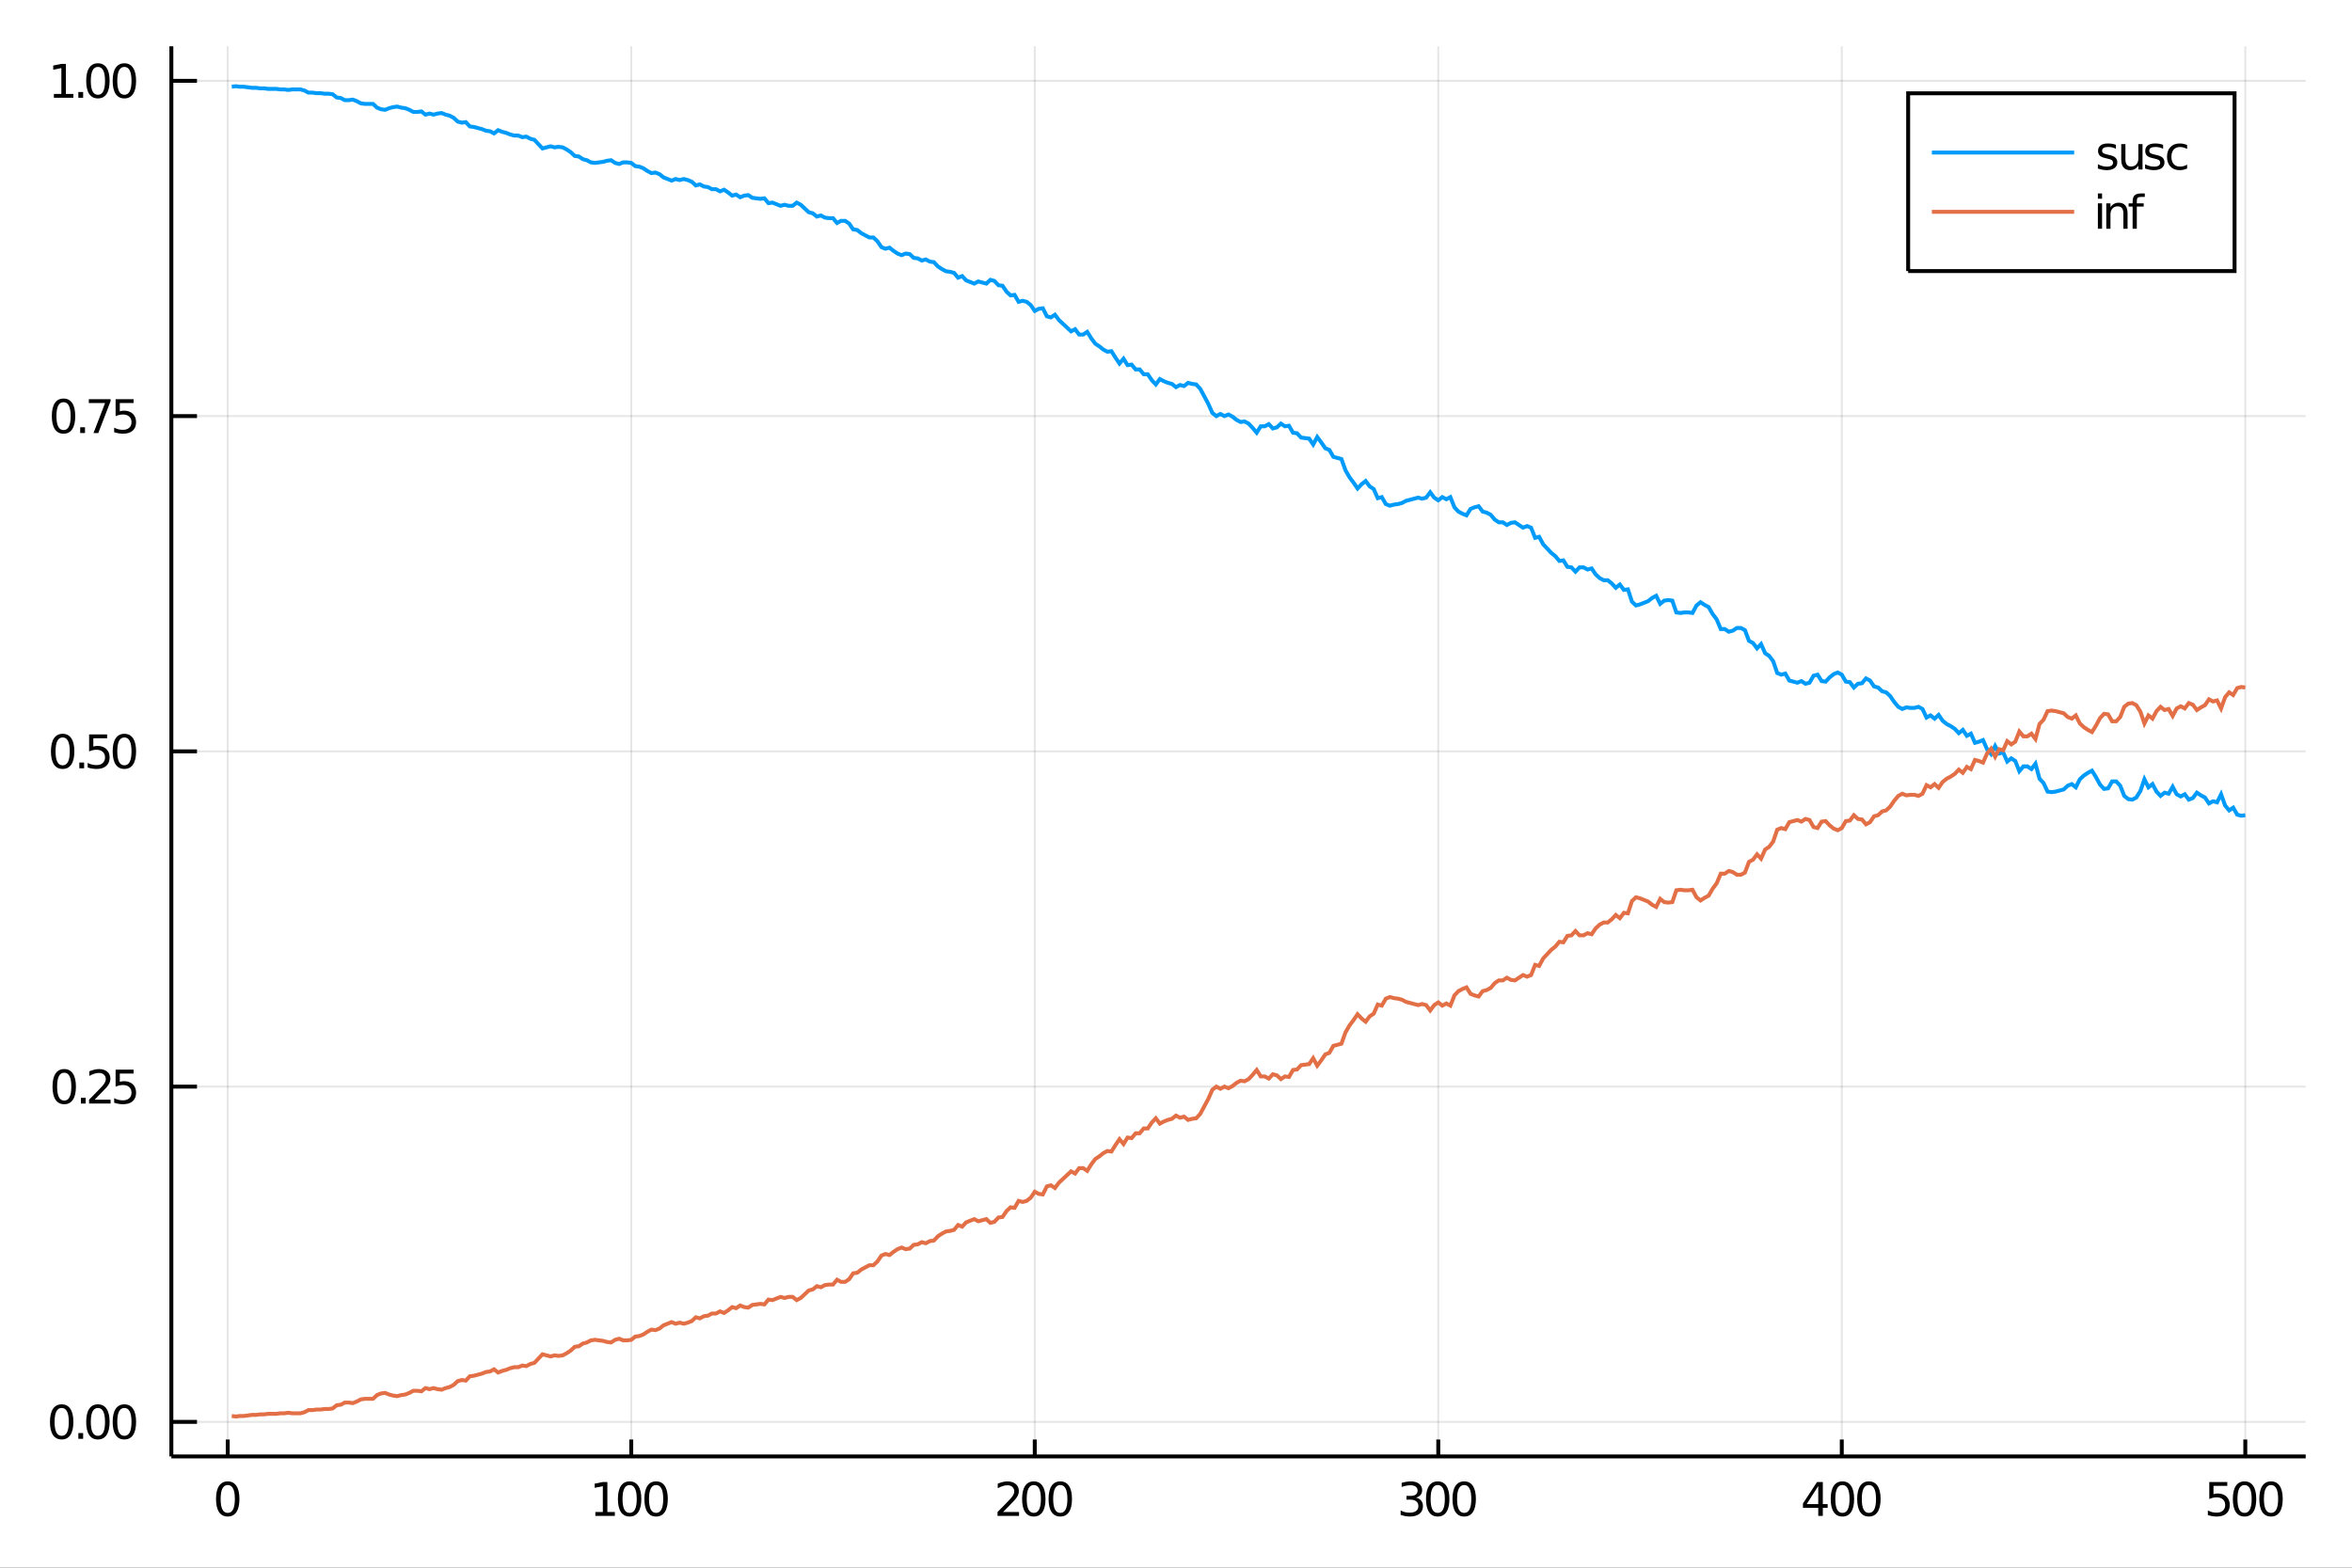 <?xml version="1.0" encoding="utf-8"?>
<svg xmlns="http://www.w3.org/2000/svg" xmlns:xlink="http://www.w3.org/1999/xlink" width="600" height="400" viewBox="0 0 2400 1600">
<rect x="0" y="0" width="2400" height="1600" fill="#333333" stroke="none"/>
<defs>
  <clipPath id="clip560">
    <rect x="0" y="0" width="2400" height="1600"/>
  </clipPath>
</defs>
<path clip-path="url(#clip560)" d="
M0 1600 L2400 1600 L2400 0 L0 0  Z
  " fill="#ffffff" fill-rule="evenodd" fill-opacity="1"/>
<defs>
  <clipPath id="clip561">
    <rect x="480" y="0" width="1681" height="1600"/>
  </clipPath>
</defs>
<path clip-path="url(#clip560)" d="
M174.862 1486.45 L2352.76 1486.45 L2352.76 47.244 L174.862 47.244  Z
  " fill="#ffffff" fill-rule="evenodd" fill-opacity="1"/>
<defs>
  <clipPath id="clip562">
    <rect x="174" y="47" width="2179" height="1440"/>
  </clipPath>
</defs>
<polyline clip-path="url(#clip562)" style="stroke:#000000; stroke-width:2; stroke-opacity:0.1; fill:none" points="
  232.383,1486.45 232.383,47.244 
  "/>
<polyline clip-path="url(#clip562)" style="stroke:#000000; stroke-width:2; stroke-opacity:0.1; fill:none" points="
  644.13,1486.45 644.13,47.244 
  "/>
<polyline clip-path="url(#clip562)" style="stroke:#000000; stroke-width:2; stroke-opacity:0.1; fill:none" points="
  1055.88,1486.45 1055.88,47.244 
  "/>
<polyline clip-path="url(#clip562)" style="stroke:#000000; stroke-width:2; stroke-opacity:0.1; fill:none" points="
  1467.62,1486.45 1467.62,47.244 
  "/>
<polyline clip-path="url(#clip562)" style="stroke:#000000; stroke-width:2; stroke-opacity:0.1; fill:none" points="
  1879.37,1486.45 1879.37,47.244 
  "/>
<polyline clip-path="url(#clip562)" style="stroke:#000000; stroke-width:2; stroke-opacity:0.1; fill:none" points="
  2291.12,1486.45 2291.12,47.244 
  "/>
<polyline clip-path="url(#clip560)" style="stroke:#000000; stroke-width:4; stroke-opacity:1; fill:none" points="
  174.862,1486.45 2352.76,1486.45 
  "/>
<polyline clip-path="url(#clip560)" style="stroke:#000000; stroke-width:4; stroke-opacity:1; fill:none" points="
  232.383,1486.45 232.383,1469.18 
  "/>
<polyline clip-path="url(#clip560)" style="stroke:#000000; stroke-width:4; stroke-opacity:1; fill:none" points="
  644.13,1486.45 644.13,1469.18 
  "/>
<polyline clip-path="url(#clip560)" style="stroke:#000000; stroke-width:4; stroke-opacity:1; fill:none" points="
  1055.88,1486.45 1055.88,1469.18 
  "/>
<polyline clip-path="url(#clip560)" style="stroke:#000000; stroke-width:4; stroke-opacity:1; fill:none" points="
  1467.62,1486.45 1467.62,1469.18 
  "/>
<polyline clip-path="url(#clip560)" style="stroke:#000000; stroke-width:4; stroke-opacity:1; fill:none" points="
  1879.37,1486.45 1879.37,1469.18 
  "/>
<polyline clip-path="url(#clip560)" style="stroke:#000000; stroke-width:4; stroke-opacity:1; fill:none" points="
  2291.12,1486.45 2291.12,1469.18 
  "/>
<path clip-path="url(#clip560)" d="M 0 0 M232.383 1515.64 Q228.772 1515.64 226.943 1519.2 Q225.138 1522.75 225.138 1529.87 Q225.138 1536.98 226.943 1540.55 Q228.772 1544.09 232.383 1544.09 Q236.017 1544.09 237.823 1540.55 Q239.652 1536.98 239.652 1529.87 Q239.652 1522.75 237.823 1519.2 Q236.017 1515.64 232.383 1515.64 M232.383 1511.93 Q238.193 1511.93 241.249 1516.54 Q244.327 1521.12 244.327 1529.87 Q244.327 1538.6 241.249 1543.21 Q238.193 1547.79 232.383 1547.79 Q226.573 1547.79 223.494 1543.21 Q220.439 1538.6 220.439 1529.87 Q220.439 1521.12 223.494 1516.54 Q226.573 1511.93 232.383 1511.93 Z" fill="#000000" fill-rule="evenodd" fill-opacity="1" /><path clip-path="url(#clip560)" d="M 0 0 M607.498 1543.18 L615.137 1543.18 L615.137 1516.82 L606.827 1518.49 L606.827 1514.23 L615.091 1512.56 L619.767 1512.56 L619.767 1543.18 L627.405 1543.18 L627.405 1547.12 L607.498 1547.12 L607.498 1543.18 Z" fill="#000000" fill-rule="evenodd" fill-opacity="1" /><path clip-path="url(#clip560)" d="M 0 0 M642.475 1515.64 Q638.864 1515.64 637.035 1519.2 Q635.23 1522.75 635.23 1529.87 Q635.23 1536.98 637.035 1540.55 Q638.864 1544.09 642.475 1544.09 Q646.109 1544.09 647.915 1540.55 Q649.743 1536.98 649.743 1529.87 Q649.743 1522.75 647.915 1519.2 Q646.109 1515.64 642.475 1515.64 M642.475 1511.93 Q648.285 1511.93 651.341 1516.54 Q654.419 1521.12 654.419 1529.87 Q654.419 1538.6 651.341 1543.21 Q648.285 1547.79 642.475 1547.79 Q636.665 1547.79 633.586 1543.21 Q630.53 1538.6 630.53 1529.87 Q630.53 1521.12 633.586 1516.54 Q636.665 1511.93 642.475 1511.93 Z" fill="#000000" fill-rule="evenodd" fill-opacity="1" /><path clip-path="url(#clip560)" d="M 0 0 M669.489 1515.64 Q665.877 1515.64 664.049 1519.2 Q662.243 1522.75 662.243 1529.87 Q662.243 1536.98 664.049 1540.55 Q665.877 1544.09 669.489 1544.09 Q673.123 1544.09 674.928 1540.55 Q676.757 1536.98 676.757 1529.87 Q676.757 1522.75 674.928 1519.2 Q673.123 1515.64 669.489 1515.64 M669.489 1511.93 Q675.299 1511.93 678.354 1516.54 Q681.433 1521.12 681.433 1529.87 Q681.433 1538.6 678.354 1543.21 Q675.299 1547.79 669.489 1547.79 Q663.678 1547.79 660.6 1543.21 Q657.544 1538.6 657.544 1529.87 Q657.544 1521.12 660.6 1516.54 Q663.678 1511.93 669.489 1511.93 Z" fill="#000000" fill-rule="evenodd" fill-opacity="1" /><path clip-path="url(#clip560)" d="M 0 0 M1023.52 1543.18 L1039.84 1543.18 L1039.84 1547.12 L1017.89 1547.12 L1017.89 1543.18 Q1020.55 1540.43 1025.14 1535.8 Q1029.74 1531.15 1030.92 1529.81 Q1033.17 1527.28 1034.05 1525.55 Q1034.95 1523.79 1034.95 1522.1 Q1034.95 1519.34 1033.01 1517.61 Q1031.09 1515.87 1027.98 1515.87 Q1025.78 1515.87 1023.33 1516.63 Q1020.9 1517.4 1018.12 1518.95 L1018.12 1514.23 Q1020.95 1513.09 1023.4 1512.51 Q1025.85 1511.93 1027.89 1511.93 Q1033.26 1511.93 1036.46 1514.62 Q1039.65 1517.31 1039.65 1521.8 Q1039.65 1523.93 1038.84 1525.85 Q1038.05 1527.74 1035.95 1530.34 Q1035.37 1531.01 1032.27 1534.23 Q1029.16 1537.42 1023.52 1543.18 Z" fill="#000000" fill-rule="evenodd" fill-opacity="1" /><path clip-path="url(#clip560)" d="M 0 0 M1054.9 1515.64 Q1051.29 1515.64 1049.46 1519.2 Q1047.66 1522.75 1047.66 1529.87 Q1047.66 1536.98 1049.46 1540.55 Q1051.29 1544.09 1054.9 1544.09 Q1058.54 1544.09 1060.34 1540.55 Q1062.17 1536.98 1062.17 1529.87 Q1062.17 1522.75 1060.34 1519.2 Q1058.54 1515.64 1054.9 1515.64 M1054.9 1511.93 Q1060.71 1511.93 1063.77 1516.54 Q1066.85 1521.12 1066.85 1529.87 Q1066.85 1538.6 1063.77 1543.21 Q1060.71 1547.79 1054.9 1547.79 Q1049.09 1547.79 1046.02 1543.21 Q1042.96 1538.6 1042.96 1529.87 Q1042.96 1521.12 1046.02 1516.54 Q1049.09 1511.93 1054.9 1511.93 Z" fill="#000000" fill-rule="evenodd" fill-opacity="1" /><path clip-path="url(#clip560)" d="M 0 0 M1081.92 1515.64 Q1078.31 1515.64 1076.48 1519.2 Q1074.67 1522.75 1074.67 1529.87 Q1074.67 1536.98 1076.48 1540.55 Q1078.31 1544.09 1081.92 1544.09 Q1085.55 1544.09 1087.36 1540.55 Q1089.19 1536.98 1089.19 1529.87 Q1089.19 1522.75 1087.36 1519.2 Q1085.55 1515.64 1081.92 1515.64 M1081.92 1511.93 Q1087.73 1511.93 1090.78 1516.54 Q1093.86 1521.12 1093.86 1529.87 Q1093.86 1538.6 1090.78 1543.21 Q1087.73 1547.79 1081.92 1547.79 Q1076.11 1547.79 1073.03 1543.21 Q1069.97 1538.6 1069.97 1529.87 Q1069.97 1521.12 1073.03 1516.54 Q1076.11 1511.93 1081.92 1511.93 Z" fill="#000000" fill-rule="evenodd" fill-opacity="1" /><path clip-path="url(#clip560)" d="M 0 0 M1444.86 1528.49 Q1448.21 1529.2 1450.09 1531.47 Q1451.99 1533.74 1451.99 1537.07 Q1451.99 1542.19 1448.47 1544.99 Q1444.95 1547.79 1438.47 1547.79 Q1436.29 1547.79 1433.98 1547.35 Q1431.69 1546.93 1429.23 1546.08 L1429.23 1541.56 Q1431.18 1542.7 1433.49 1543.28 Q1435.81 1543.86 1438.33 1543.86 Q1442.73 1543.86 1445.02 1542.12 Q1447.33 1540.38 1447.33 1537.07 Q1447.33 1534.02 1445.18 1532.31 Q1443.05 1530.57 1439.23 1530.57 L1435.2 1530.57 L1435.2 1526.73 L1439.42 1526.73 Q1442.87 1526.73 1444.7 1525.36 Q1446.52 1523.97 1446.52 1521.38 Q1446.52 1518.72 1444.63 1517.31 Q1442.75 1515.87 1439.23 1515.87 Q1437.31 1515.87 1435.11 1516.29 Q1432.91 1516.7 1430.27 1517.58 L1430.27 1513.42 Q1432.94 1512.68 1435.25 1512.31 Q1437.59 1511.93 1439.65 1511.93 Q1444.97 1511.93 1448.08 1514.37 Q1451.18 1516.77 1451.18 1520.89 Q1451.18 1523.76 1449.53 1525.75 Q1447.89 1527.72 1444.86 1528.49 Z" fill="#000000" fill-rule="evenodd" fill-opacity="1" /><path clip-path="url(#clip560)" d="M 0 0 M1467.06 1515.64 Q1463.45 1515.64 1461.62 1519.2 Q1459.81 1522.75 1459.81 1529.87 Q1459.81 1536.98 1461.62 1540.55 Q1463.45 1544.09 1467.06 1544.09 Q1470.69 1544.09 1472.5 1540.55 Q1474.33 1536.98 1474.33 1529.87 Q1474.33 1522.75 1472.5 1519.2 Q1470.69 1515.64 1467.06 1515.64 M1467.06 1511.93 Q1472.87 1511.93 1475.92 1516.54 Q1479 1521.12 1479 1529.87 Q1479 1538.6 1475.92 1543.21 Q1472.87 1547.79 1467.06 1547.79 Q1461.25 1547.79 1458.17 1543.21 Q1455.11 1538.6 1455.11 1529.87 Q1455.11 1521.12 1458.17 1516.54 Q1461.25 1511.93 1467.06 1511.93 Z" fill="#000000" fill-rule="evenodd" fill-opacity="1" /><path clip-path="url(#clip560)" d="M 0 0 M1494.07 1515.64 Q1490.46 1515.64 1488.63 1519.2 Q1486.82 1522.75 1486.82 1529.87 Q1486.82 1536.98 1488.63 1540.55 Q1490.46 1544.09 1494.07 1544.09 Q1497.7 1544.09 1499.51 1540.55 Q1501.34 1536.98 1501.34 1529.87 Q1501.34 1522.75 1499.51 1519.2 Q1497.7 1515.64 1494.07 1515.64 M1494.07 1511.93 Q1499.88 1511.93 1502.94 1516.54 Q1506.01 1521.12 1506.01 1529.87 Q1506.01 1538.6 1502.94 1543.21 Q1499.88 1547.79 1494.07 1547.79 Q1488.26 1547.79 1485.18 1543.21 Q1482.13 1538.6 1482.13 1529.87 Q1482.13 1521.12 1485.18 1516.54 Q1488.26 1511.93 1494.07 1511.93 Z" fill="#000000" fill-rule="evenodd" fill-opacity="1" /><path clip-path="url(#clip560)" d="M 0 0 M1855.37 1516.63 L1843.56 1535.08 L1855.37 1535.08 L1855.37 1516.63 M1854.14 1512.56 L1860.02 1512.56 L1860.02 1535.08 L1864.95 1535.08 L1864.95 1538.97 L1860.02 1538.97 L1860.02 1547.12 L1855.37 1547.12 L1855.37 1538.97 L1839.76 1538.97 L1839.76 1534.46 L1854.14 1512.56 Z" fill="#000000" fill-rule="evenodd" fill-opacity="1" /><path clip-path="url(#clip560)" d="M 0 0 M1880.02 1515.64 Q1876.41 1515.64 1874.58 1519.2 Q1872.77 1522.75 1872.77 1529.87 Q1872.77 1536.98 1874.58 1540.55 Q1876.41 1544.09 1880.02 1544.09 Q1883.65 1544.09 1885.46 1540.55 Q1887.29 1536.98 1887.29 1529.87 Q1887.29 1522.75 1885.46 1519.2 Q1883.65 1515.64 1880.02 1515.64 M1880.02 1511.93 Q1885.83 1511.93 1888.88 1516.54 Q1891.96 1521.12 1891.96 1529.87 Q1891.96 1538.6 1888.88 1543.21 Q1885.83 1547.79 1880.02 1547.79 Q1874.21 1547.79 1871.13 1543.21 Q1868.07 1538.6 1868.07 1529.87 Q1868.07 1521.12 1871.13 1516.54 Q1874.21 1511.93 1880.02 1511.93 Z" fill="#000000" fill-rule="evenodd" fill-opacity="1" /><path clip-path="url(#clip560)" d="M 0 0 M1907.03 1515.64 Q1903.42 1515.64 1901.59 1519.2 Q1899.79 1522.75 1899.79 1529.87 Q1899.79 1536.98 1901.59 1540.55 Q1903.42 1544.09 1907.03 1544.09 Q1910.67 1544.09 1912.47 1540.55 Q1914.3 1536.98 1914.3 1529.87 Q1914.3 1522.75 1912.47 1519.2 Q1910.67 1515.64 1907.03 1515.64 M1907.03 1511.93 Q1912.84 1511.93 1915.9 1516.54 Q1918.98 1521.12 1918.98 1529.87 Q1918.98 1538.6 1915.9 1543.21 Q1912.84 1547.79 1907.03 1547.79 Q1901.22 1547.79 1898.14 1543.21 Q1895.09 1538.6 1895.09 1529.87 Q1895.09 1521.12 1898.14 1516.54 Q1901.22 1511.93 1907.03 1511.93 Z" fill="#000000" fill-rule="evenodd" fill-opacity="1" /><path clip-path="url(#clip560)" d="M 0 0 M2254.38 1512.56 L2272.74 1512.56 L2272.74 1516.5 L2258.66 1516.5 L2258.66 1524.97 Q2259.68 1524.62 2260.7 1524.46 Q2261.72 1524.27 2262.74 1524.27 Q2268.52 1524.27 2271.9 1527.44 Q2275.28 1530.62 2275.28 1536.03 Q2275.28 1541.61 2271.81 1544.71 Q2268.34 1547.79 2262.02 1547.79 Q2259.84 1547.79 2257.58 1547.42 Q2255.33 1547.05 2252.92 1546.31 L2252.92 1541.61 Q2255.01 1542.74 2257.23 1543.3 Q2259.45 1543.86 2261.93 1543.86 Q2265.93 1543.86 2268.27 1541.75 Q2270.61 1539.64 2270.61 1536.03 Q2270.61 1532.42 2268.27 1530.31 Q2265.93 1528.21 2261.93 1528.21 Q2260.05 1528.21 2258.18 1528.62 Q2256.33 1529.04 2254.38 1529.92 L2254.38 1512.56 Z" fill="#000000" fill-rule="evenodd" fill-opacity="1" /><path clip-path="url(#clip560)" d="M 0 0 M2290.35 1515.64 Q2286.74 1515.64 2284.91 1519.2 Q2283.11 1522.75 2283.11 1529.87 Q2283.11 1536.98 2284.91 1540.55 Q2286.74 1544.09 2290.35 1544.09 Q2293.99 1544.09 2295.79 1540.55 Q2297.62 1536.98 2297.62 1529.87 Q2297.62 1522.75 2295.79 1519.2 Q2293.99 1515.64 2290.35 1515.64 M2290.35 1511.93 Q2296.16 1511.93 2299.22 1516.54 Q2302.3 1521.12 2302.3 1529.87 Q2302.3 1538.6 2299.22 1543.21 Q2296.16 1547.79 2290.35 1547.79 Q2284.54 1547.79 2281.46 1543.21 Q2278.41 1538.6 2278.41 1529.87 Q2278.41 1521.12 2281.46 1516.54 Q2284.54 1511.93 2290.35 1511.93 Z" fill="#000000" fill-rule="evenodd" fill-opacity="1" /><path clip-path="url(#clip560)" d="M 0 0 M2317.37 1515.64 Q2313.76 1515.64 2311.93 1519.2 Q2310.12 1522.75 2310.12 1529.87 Q2310.12 1536.98 2311.93 1540.55 Q2313.76 1544.09 2317.37 1544.09 Q2321 1544.09 2322.81 1540.55 Q2324.64 1536.98 2324.64 1529.87 Q2324.64 1522.75 2322.81 1519.2 Q2321 1515.64 2317.37 1515.64 M2317.37 1511.93 Q2323.18 1511.93 2326.23 1516.54 Q2329.31 1521.12 2329.31 1529.87 Q2329.31 1538.6 2326.23 1543.21 Q2323.18 1547.79 2317.37 1547.79 Q2311.56 1547.79 2308.48 1543.21 Q2305.42 1538.6 2305.42 1529.87 Q2305.42 1521.12 2308.48 1516.54 Q2311.56 1511.93 2317.37 1511.93 Z" fill="#000000" fill-rule="evenodd" fill-opacity="1" /><polyline clip-path="url(#clip562)" style="stroke:#000000; stroke-width:2; stroke-opacity:0.1; fill:none" points="
  174.862,1451.19 2352.76,1451.19 
  "/>
<polyline clip-path="url(#clip562)" style="stroke:#000000; stroke-width:2; stroke-opacity:0.1; fill:none" points="
  174.862,1109.02 2352.76,1109.02 
  "/>
<polyline clip-path="url(#clip562)" style="stroke:#000000; stroke-width:2; stroke-opacity:0.1; fill:none" points="
  174.862,766.846 2352.76,766.846 
  "/>
<polyline clip-path="url(#clip562)" style="stroke:#000000; stroke-width:2; stroke-opacity:0.1; fill:none" points="
  174.862,424.674 2352.76,424.674 
  "/>
<polyline clip-path="url(#clip562)" style="stroke:#000000; stroke-width:2; stroke-opacity:0.1; fill:none" points="
  174.862,82.501 2352.76,82.501 
  "/>
<polyline clip-path="url(#clip560)" style="stroke:#000000; stroke-width:4; stroke-opacity:1; fill:none" points="
  174.862,1486.45 174.862,47.244 
  "/>
<polyline clip-path="url(#clip560)" style="stroke:#000000; stroke-width:4; stroke-opacity:1; fill:none" points="
  174.862,1451.19 200.997,1451.19 
  "/>
<polyline clip-path="url(#clip560)" style="stroke:#000000; stroke-width:4; stroke-opacity:1; fill:none" points="
  174.862,1109.02 200.997,1109.02 
  "/>
<polyline clip-path="url(#clip560)" style="stroke:#000000; stroke-width:4; stroke-opacity:1; fill:none" points="
  174.862,766.846 200.997,766.846 
  "/>
<polyline clip-path="url(#clip560)" style="stroke:#000000; stroke-width:4; stroke-opacity:1; fill:none" points="
  174.862,424.674 200.997,424.674 
  "/>
<polyline clip-path="url(#clip560)" style="stroke:#000000; stroke-width:4; stroke-opacity:1; fill:none" points="
  174.862,82.501 200.997,82.501 
  "/>
<path clip-path="url(#clip560)" d="M 0 0 M62.937 1436.99 Q59.325 1436.99 57.497 1440.55 Q55.691 1444.1 55.691 1451.23 Q55.691 1458.33 57.497 1461.9 Q59.325 1465.44 62.937 1465.44 Q66.571 1465.44 68.376 1461.9 Q70.205 1458.33 70.205 1451.23 Q70.205 1444.1 68.376 1440.55 Q66.571 1436.99 62.937 1436.99 M62.937 1433.29 Q68.747 1433.29 71.802 1437.89 Q74.881 1442.48 74.881 1451.23 Q74.881 1459.95 71.802 1464.56 Q68.747 1469.14 62.937 1469.14 Q57.126 1469.14 54.048 1464.56 Q50.992 1459.95 50.992 1451.23 Q50.992 1442.48 54.048 1437.89 Q57.126 1433.29 62.937 1433.29 Z" fill="#000000" fill-rule="evenodd" fill-opacity="1" /><path clip-path="url(#clip560)" d="M 0 0 M79.95 1462.59 L84.835 1462.59 L84.835 1468.47 L79.95 1468.47 L79.95 1462.59 Z" fill="#000000" fill-rule="evenodd" fill-opacity="1" /><path clip-path="url(#clip560)" d="M 0 0 M99.904 1436.99 Q96.293 1436.99 94.464 1440.55 Q92.659 1444.1 92.659 1451.23 Q92.659 1458.33 94.464 1461.9 Q96.293 1465.44 99.904 1465.44 Q103.538 1465.44 105.344 1461.9 Q107.172 1458.33 107.172 1451.23 Q107.172 1444.1 105.344 1440.55 Q103.538 1436.99 99.904 1436.99 M99.904 1433.29 Q105.714 1433.29 108.77 1437.89 Q111.848 1442.48 111.848 1451.23 Q111.848 1459.95 108.77 1464.56 Q105.714 1469.14 99.904 1469.14 Q94.094 1469.14 91.015 1464.56 Q87.96 1459.95 87.96 1451.23 Q87.96 1442.48 91.015 1437.89 Q94.094 1433.29 99.904 1433.29 Z" fill="#000000" fill-rule="evenodd" fill-opacity="1" /><path clip-path="url(#clip560)" d="M 0 0 M126.918 1436.99 Q123.307 1436.99 121.478 1440.55 Q119.672 1444.1 119.672 1451.23 Q119.672 1458.33 121.478 1461.9 Q123.307 1465.44 126.918 1465.44 Q130.552 1465.44 132.357 1461.9 Q134.186 1458.33 134.186 1451.23 Q134.186 1444.1 132.357 1440.55 Q130.552 1436.99 126.918 1436.99 M126.918 1433.29 Q132.728 1433.29 135.783 1437.89 Q138.862 1442.48 138.862 1451.23 Q138.862 1459.95 135.783 1464.56 Q132.728 1469.14 126.918 1469.14 Q121.107 1469.14 118.029 1464.56 Q114.973 1459.95 114.973 1451.23 Q114.973 1442.48 118.029 1437.89 Q121.107 1433.29 126.918 1433.29 Z" fill="#000000" fill-rule="evenodd" fill-opacity="1" /><path clip-path="url(#clip560)" d="M 0 0 M65.529 1094.82 Q61.918 1094.82 60.089 1098.38 Q58.284 1101.92 58.284 1109.05 Q58.284 1116.16 60.089 1119.72 Q61.918 1123.27 65.529 1123.27 Q69.163 1123.27 70.969 1119.72 Q72.798 1116.16 72.798 1109.05 Q72.798 1101.92 70.969 1098.38 Q69.163 1094.82 65.529 1094.82 M65.529 1091.11 Q71.339 1091.11 74.395 1095.72 Q77.474 1100.3 77.474 1109.05 Q77.474 1117.78 74.395 1122.39 Q71.339 1126.97 65.529 1126.97 Q59.719 1126.97 56.64 1122.39 Q53.585 1117.78 53.585 1109.05 Q53.585 1100.3 56.64 1095.72 Q59.719 1091.11 65.529 1091.11 Z" fill="#000000" fill-rule="evenodd" fill-opacity="1" /><path clip-path="url(#clip560)" d="M 0 0 M82.543 1120.42 L87.427 1120.42 L87.427 1126.3 L82.543 1126.3 L82.543 1120.42 Z" fill="#000000" fill-rule="evenodd" fill-opacity="1" /><path clip-path="url(#clip560)" d="M 0 0 M96.524 1122.36 L112.844 1122.36 L112.844 1126.3 L90.899 1126.3 L90.899 1122.36 Q93.561 1119.61 98.145 1114.98 Q102.751 1110.33 103.932 1108.98 Q106.177 1106.46 107.057 1104.72 Q107.959 1102.97 107.959 1101.28 Q107.959 1098.52 106.015 1096.78 Q104.094 1095.05 100.992 1095.05 Q98.793 1095.05 96.339 1095.81 Q93.909 1096.58 91.131 1098.13 L91.131 1093.4 Q93.955 1092.27 96.409 1091.69 Q98.862 1091.11 100.899 1091.11 Q106.27 1091.11 109.464 1093.8 Q112.658 1096.48 112.658 1100.97 Q112.658 1103.1 111.848 1105.03 Q111.061 1106.92 108.955 1109.52 Q108.376 1110.19 105.274 1113.4 Q102.172 1116.6 96.524 1122.36 Z" fill="#000000" fill-rule="evenodd" fill-opacity="1" /><path clip-path="url(#clip560)" d="M 0 0 M117.959 1091.74 L136.316 1091.74 L136.316 1095.67 L122.242 1095.67 L122.242 1104.15 Q123.26 1103.8 124.279 1103.64 Q125.297 1103.45 126.316 1103.45 Q132.103 1103.45 135.482 1106.62 Q138.862 1109.79 138.862 1115.21 Q138.862 1120.79 135.39 1123.89 Q131.918 1126.97 125.598 1126.97 Q123.422 1126.97 121.154 1126.6 Q118.908 1126.23 116.501 1125.49 L116.501 1120.79 Q118.584 1121.92 120.807 1122.48 Q123.029 1123.03 125.506 1123.03 Q129.51 1123.03 131.848 1120.93 Q134.186 1118.82 134.186 1115.21 Q134.186 1111.6 131.848 1109.49 Q129.51 1107.39 125.506 1107.39 Q123.631 1107.39 121.756 1107.8 Q119.904 1108.22 117.959 1109.1 L117.959 1091.74 Z" fill="#000000" fill-rule="evenodd" fill-opacity="1" /><path clip-path="url(#clip560)" d="M 0 0 M63.932 752.645 Q60.321 752.645 58.492 756.209 Q56.687 759.751 56.687 766.881 Q56.687 773.987 58.492 777.552 Q60.321 781.094 63.932 781.094 Q67.566 781.094 69.372 777.552 Q71.2 773.987 71.2 766.881 Q71.2 759.751 69.372 756.209 Q67.566 752.645 63.932 752.645 M63.932 748.941 Q69.742 748.941 72.798 753.547 Q75.876 758.131 75.876 766.881 Q75.876 775.608 72.798 780.214 Q69.742 784.797 63.932 784.797 Q58.122 784.797 55.043 780.214 Q51.987 775.608 51.987 766.881 Q51.987 758.131 55.043 753.547 Q58.122 748.941 63.932 748.941 Z" fill="#000000" fill-rule="evenodd" fill-opacity="1" /><path clip-path="url(#clip560)" d="M 0 0 M80.946 778.246 L85.83 778.246 L85.83 784.126 L80.946 784.126 L80.946 778.246 Z" fill="#000000" fill-rule="evenodd" fill-opacity="1" /><path clip-path="url(#clip560)" d="M 0 0 M90.946 749.566 L109.302 749.566 L109.302 753.501 L95.228 753.501 L95.228 761.973 Q96.246 761.626 97.265 761.464 Q98.284 761.279 99.302 761.279 Q105.089 761.279 108.469 764.45 Q111.848 767.621 111.848 773.038 Q111.848 778.617 108.376 781.719 Q104.904 784.797 98.585 784.797 Q96.409 784.797 94.14 784.427 Q91.895 784.057 89.487 783.316 L89.487 778.617 Q91.571 779.751 93.793 780.307 Q96.015 780.862 98.492 780.862 Q102.496 780.862 104.834 778.756 Q107.172 776.649 107.172 773.038 Q107.172 769.427 104.834 767.321 Q102.496 765.214 98.492 765.214 Q96.617 765.214 94.742 765.631 Q92.89 766.047 90.946 766.927 L90.946 749.566 Z" fill="#000000" fill-rule="evenodd" fill-opacity="1" /><path clip-path="url(#clip560)" d="M 0 0 M126.918 752.645 Q123.307 752.645 121.478 756.209 Q119.672 759.751 119.672 766.881 Q119.672 773.987 121.478 777.552 Q123.307 781.094 126.918 781.094 Q130.552 781.094 132.357 777.552 Q134.186 773.987 134.186 766.881 Q134.186 759.751 132.357 756.209 Q130.552 752.645 126.918 752.645 M126.918 748.941 Q132.728 748.941 135.783 753.547 Q138.862 758.131 138.862 766.881 Q138.862 775.608 135.783 780.214 Q132.728 784.797 126.918 784.797 Q121.107 784.797 118.029 780.214 Q114.973 775.608 114.973 766.881 Q114.973 758.131 118.029 753.547 Q121.107 748.941 126.918 748.941 Z" fill="#000000" fill-rule="evenodd" fill-opacity="1" /><path clip-path="url(#clip560)" d="M 0 0 M64.835 410.472 Q61.224 410.472 59.395 414.037 Q57.589 417.579 57.589 424.708 Q57.589 431.815 59.395 435.38 Q61.224 438.921 64.835 438.921 Q68.469 438.921 70.274 435.38 Q72.103 431.815 72.103 424.708 Q72.103 417.579 70.274 414.037 Q68.469 410.472 64.835 410.472 M64.835 406.769 Q70.645 406.769 73.7 411.375 Q76.779 415.959 76.779 424.708 Q76.779 433.435 73.7 438.042 Q70.645 442.625 64.835 442.625 Q59.025 442.625 55.946 438.042 Q52.89 433.435 52.89 424.708 Q52.89 415.959 55.946 411.375 Q59.025 406.769 64.835 406.769 Z" fill="#000000" fill-rule="evenodd" fill-opacity="1" /><path clip-path="url(#clip560)" d="M 0 0 M81.848 436.074 L86.733 436.074 L86.733 441.954 L81.848 441.954 L81.848 436.074 Z" fill="#000000" fill-rule="evenodd" fill-opacity="1" /><path clip-path="url(#clip560)" d="M 0 0 M90.621 407.394 L112.844 407.394 L112.844 409.384 L100.297 441.954 L95.413 441.954 L107.219 411.329 L90.621 411.329 L90.621 407.394 Z" fill="#000000" fill-rule="evenodd" fill-opacity="1" /><path clip-path="url(#clip560)" d="M 0 0 M117.959 407.394 L136.316 407.394 L136.316 411.329 L122.242 411.329 L122.242 419.801 Q123.26 419.454 124.279 419.292 Q125.297 419.107 126.316 419.107 Q132.103 419.107 135.482 422.278 Q138.862 425.449 138.862 430.866 Q138.862 436.445 135.39 439.546 Q131.918 442.625 125.598 442.625 Q123.422 442.625 121.154 442.255 Q118.908 441.884 116.501 441.144 L116.501 436.445 Q118.584 437.579 120.807 438.134 Q123.029 438.69 125.506 438.69 Q129.51 438.69 131.848 436.583 Q134.186 434.477 134.186 430.866 Q134.186 427.255 131.848 425.148 Q129.51 423.042 125.506 423.042 Q123.631 423.042 121.756 423.458 Q119.904 423.875 117.959 424.755 L117.959 407.394 Z" fill="#000000" fill-rule="evenodd" fill-opacity="1" /><path clip-path="url(#clip560)" d="M 0 0 M54.974 95.846 L62.612 95.846 L62.612 69.481 L54.302 71.147 L54.302 66.888 L62.566 65.222 L67.242 65.222 L67.242 95.846 L74.881 95.846 L74.881 99.781 L54.974 99.781 L54.974 95.846 Z" fill="#000000" fill-rule="evenodd" fill-opacity="1" /><path clip-path="url(#clip560)" d="M 0 0 M79.95 93.902 L84.835 93.902 L84.835 99.781 L79.95 99.781 L79.95 93.902 Z" fill="#000000" fill-rule="evenodd" fill-opacity="1" /><path clip-path="url(#clip560)" d="M 0 0 M99.904 68.3 Q96.293 68.3 94.464 71.865 Q92.659 75.407 92.659 82.536 Q92.659 89.643 94.464 93.207 Q96.293 96.749 99.904 96.749 Q103.538 96.749 105.344 93.207 Q107.172 89.643 107.172 82.536 Q107.172 75.407 105.344 71.865 Q103.538 68.3 99.904 68.3 M99.904 64.597 Q105.714 64.597 108.77 69.203 Q111.848 73.786 111.848 82.536 Q111.848 91.263 108.77 95.87 Q105.714 100.453 99.904 100.453 Q94.094 100.453 91.015 95.87 Q87.96 91.263 87.96 82.536 Q87.96 73.786 91.015 69.203 Q94.094 64.597 99.904 64.597 Z" fill="#000000" fill-rule="evenodd" fill-opacity="1" /><path clip-path="url(#clip560)" d="M 0 0 M126.918 68.3 Q123.307 68.3 121.478 71.865 Q119.672 75.407 119.672 82.536 Q119.672 89.643 121.478 93.207 Q123.307 96.749 126.918 96.749 Q130.552 96.749 132.357 93.207 Q134.186 89.643 134.186 82.536 Q134.186 75.407 132.357 71.865 Q130.552 68.3 126.918 68.3 M126.918 64.597 Q132.728 64.597 135.783 69.203 Q138.862 73.786 138.862 82.536 Q138.862 91.263 135.783 95.87 Q132.728 100.453 126.918 100.453 Q121.107 100.453 118.029 95.87 Q114.973 91.263 114.973 82.536 Q114.973 73.786 118.029 69.203 Q121.107 64.597 126.918 64.597 Z" fill="#000000" fill-rule="evenodd" fill-opacity="1" /><polyline clip-path="url(#clip562)" style="stroke:#009af9; stroke-width:4; stroke-opacity:1; fill:none" points="
  236.501,88.524 240.618,87.976 244.735,88.524 248.853,88.524 252.97,89.071 257.088,89.619 261.205,89.619 265.323,90.166 269.44,90.166 273.558,90.714 
  277.675,90.714 281.793,90.714 285.91,91.261 290.028,91.261 294.145,91.809 298.263,91.261 302.38,91.261 306.497,91.261 310.615,92.356 314.732,94.546 
  318.85,94.546 322.967,95.094 327.085,95.094 331.202,95.641 335.32,95.641 339.437,96.188 343.555,99.473 347.672,100.021 351.79,102.211 355.907,102.211 
  360.025,101.663 364.142,103.306 368.26,105.495 372.377,106.043 376.494,106.043 380.612,106.043 384.729,109.875 388.847,111.518 392.964,112.065 397.082,110.423 
  401.199,109.328 405.317,108.78 409.434,109.875 413.552,110.423 417.669,112.065 421.787,114.255 425.904,114.255 430.022,113.708 434.139,116.992 438.256,115.898 
  442.374,116.992 446.491,115.898 450.609,115.35 454.726,116.992 458.844,118.087 462.961,120.277 467.079,124.11 471.196,125.205 475.314,124.657 479.431,129.037 
  483.549,129.584 487.666,130.679 491.784,131.774 495.901,133.417 500.019,133.964 504.136,136.154 508.253,132.869 512.371,134.512 516.488,135.607 520.606,137.249 
  524.723,138.344 528.841,138.344 532.958,139.986 537.076,139.439 541.193,141.629 545.311,142.724 549.428,147.104 553.546,151.483 557.663,150.388 561.781,149.294 
  565.898,150.388 570.015,149.841 574.133,150.388 578.25,152.578 582.368,155.316 586.485,159.148 590.603,159.696 594.72,162.433 598.838,163.528 602.955,165.718 
  607.073,166.265 611.19,165.718 615.308,165.17 619.425,164.075 623.543,163.528 627.66,166.265 631.778,167.36 635.895,165.718 640.012,165.718 644.13,166.265 
  648.247,169.55 652.365,170.098 656.482,171.74 660.6,174.477 664.717,176.667 668.835,176.12 672.952,177.762 677.07,181.047 681.187,182.69 685.305,184.332 
  689.422,182.69 693.54,183.785 697.657,182.69 701.774,183.785 705.892,185.427 710.009,189.259 714.127,188.164 718.244,190.354 722.362,190.902 726.479,193.092 
  730.597,193.092 734.714,195.281 738.832,193.639 742.949,196.376 747.067,199.661 751.184,198.566 755.302,201.304 759.419,199.661 763.537,199.114 767.654,201.851 
  771.771,202.399 775.889,202.946 780.006,202.399 784.124,207.326 788.241,206.778 792.359,208.421 796.476,210.063 800.594,208.968 804.711,210.063 808.829,210.063 
  812.946,206.778 817.064,208.968 821.181,212.801 825.299,216.633 829.416,217.728 833.533,221.013 837.651,219.918 841.768,222.108 845.886,222.655 850.003,222.655 
  854.121,227.583 858.238,225.393 862.356,225.393 866.473,228.13 870.591,234.152 874.708,234.7 878.826,237.985 882.943,240.174 887.061,242.364 891.178,242.364 
  895.296,246.197 899.413,252.219 903.53,253.861 907.648,252.766 911.765,256.051 915.883,258.789 920,260.431 924.118,258.789 928.235,259.336 932.353,263.168 
  936.47,263.716 940.588,265.906 944.705,264.811 948.823,267.001 952.94,267.548 957.058,271.928 961.175,274.665 965.292,276.855 969.41,277.403 973.527,278.498 
  977.645,283.425 981.762,281.783 985.88,286.162 989.997,287.805 994.115,289.447 998.232,287.257 1002.35,288.352 1006.47,289.447 1010.58,285.615 1014.7,286.71 
  1018.82,291.09 1022.94,291.637 1027.05,297.659 1031.17,301.492 1035.29,300.944 1039.41,308.061 1043.52,306.967 1047.64,308.061 1051.76,311.346 1055.88,317.369 
  1059.99,315.179 1064.11,314.631 1068.23,322.843 1072.35,323.938 1076.46,321.201 1080.58,326.676 1084.7,330.508 1088.82,334.34 1092.93,338.173 1097.05,335.983 
  1101.17,341.457 1105.29,341.457 1109.4,338.72 1113.52,345.29 1117.64,350.765 1121.76,353.502 1125.87,356.787 1129.99,358.977 1134.11,358.429 1138.23,364.999 
  1142.34,371.021 1146.46,366.094 1150.58,372.664 1154.7,372.116 1158.81,377.043 1162.93,377.043 1167.05,381.971 1171.17,381.971 1175.28,387.993 1179.4,392.373 
  1183.52,386.898 1187.64,389.088 1191.75,390.73 1195.87,391.825 1199.99,395.11 1204.11,392.92 1208.22,394.015 1212.34,390.73 1216.46,391.825 1220.58,392.373 
  1224.69,396.752 1228.81,404.417 1232.93,412.082 1237.05,421.389 1241.16,424.674 1245.28,422.484 1249.4,424.674 1253.52,423.031 1257.63,425.221 1261.75,428.506 
  1265.87,430.696 1269.99,430.149 1274.1,432.338 1278.22,436.718 1282.34,441.645 1286.46,435.076 1290.57,435.076 1294.69,432.886 1298.81,437.266 1302.92,436.171 
  1307.04,432.338 1311.16,435.076 1315.28,434.528 1319.39,441.645 1323.51,442.193 1327.63,446.573 1331.75,447.12 1335.86,447.668 1339.98,453.69 1344.1,446.025 
  1348.22,451.5 1352.33,457.522 1356.45,459.165 1360.57,466.282 1364.69,467.377 1368.8,468.472 1372.92,479.969 1377.04,487.086 1381.16,492.561 1385.27,498.583 
  1389.39,494.203 1393.51,490.918 1397.63,496.393 1401.74,499.13 1405.86,508.438 1409.98,507.343 1414.1,514.46 1418.21,516.102 1422.33,515.007 1426.45,514.46 
  1430.57,513.365 1434.68,511.175 1438.8,510.08 1442.92,508.985 1447.04,507.89 1451.15,508.985 1455.27,507.89 1459.39,502.415 1463.51,507.89 1467.62,510.627 
  1471.74,507.343 1475.86,509.532 1479.98,507.343 1484.09,517.745 1488.21,522.124 1492.33,524.314 1496.45,525.957 1500.56,519.387 1504.68,517.745 1508.8,516.65 
  1512.92,522.124 1517.03,523.219 1521.15,525.409 1525.27,530.337 1529.39,533.074 1533.5,533.074 1537.62,535.811 1541.74,533.621 1545.86,533.074 1549.97,535.811 
  1554.09,538.549 1558.21,536.906 1562.33,538.549 1566.44,548.951 1570.56,547.856 1574.68,555.52 1578.8,559.9 1582.91,564.28 1587.03,567.565 1591.15,572.492 
  1595.27,571.945 1599.38,578.514 1603.5,579.062 1607.62,583.442 1611.74,579.062 1615.85,579.062 1619.97,581.252 1624.09,580.157 1628.2,586.179 1632.32,590.011 
  1636.44,592.201 1640.56,592.201 1644.67,595.486 1648.79,599.866 1652.91,596.581 1657.03,602.056 1661.14,601.508 1665.26,614.1 1669.38,617.933 1673.5,616.838 
  1677.61,615.195 1681.73,613.553 1685.85,610.268 1689.97,608.078 1694.08,616.29 1698.2,613.005 1702.32,612.458 1706.44,613.005 1710.55,625.05 1714.67,625.597 
  1718.79,625.05 1722.91,625.05 1727.02,625.597 1731.14,617.933 1735.26,614.648 1739.38,617.385 1743.49,619.575 1747.61,626.692 1751.73,632.167 1755.85,642.022 
  1759.96,642.022 1764.08,644.759 1768.2,643.664 1772.32,640.927 1776.43,640.927 1780.55,643.117 1784.67,654.066 1788.79,656.256 1792.9,661.731 1797.02,657.351 
  1801.14,666.658 1805.26,669.395 1809.37,674.87 1813.49,686.915 1817.61,688.557 1821.73,687.462 1825.84,694.579 1829.96,695.674 1834.08,696.769 1838.2,695.127 
  1842.31,697.864 1846.43,696.769 1850.55,689.652 1854.67,688.557 1858.78,695.127 1862.9,695.674 1867.02,691.294 1871.14,688.01 1875.25,686.367 1879.37,688.557 
  1883.49,695.674 1887.61,696.222 1891.72,701.696 1895.84,697.864 1899.96,697.317 1904.08,692.389 1908.19,694.579 1912.31,700.601 1916.43,701.696 1920.55,705.529 
  1924.66,706.624 1928.78,710.456 1932.9,716.478 1937.02,721.406 1941.13,723.595 1945.25,721.953 1949.37,722.5 1953.48,722.5 1957.6,721.406 1961.72,723.595 
  1965.84,732.355 1969.95,730.165 1974.07,733.45 1978.19,729.618 1982.31,735.64 1986.42,738.925 1990.54,741.115 1994.66,743.852 1998.78,748.232 2002.89,744.947 
  2007.01,750.969 2011.13,748.779 2015.25,758.086 2019.36,756.991 2023.48,755.349 2027.6,764.656 2031.72,769.583 2035.83,761.371 2039.95,769.036 2044.07,767.941 
  2048.19,777.248 2052.3,773.963 2056.42,776.701 2060.54,787.103 2064.66,782.175 2068.77,782.175 2072.89,784.913 2077.01,779.438 2081.13,794.767 2085.24,799.147 
  2089.36,807.907 2093.48,808.454 2097.6,807.907 2101.71,806.812 2105.83,805.717 2109.95,801.884 2114.07,800.242 2118.18,803.527 2122.3,795.315 2126.42,791.482 
  2130.54,788.745 2134.65,786.555 2138.77,793.125 2142.89,800.789 2147.01,805.169 2151.12,804.622 2155.24,797.505 2159.36,797.505 2163.48,801.884 2167.59,812.286 
  2171.71,815.571 2175.83,816.119 2179.95,813.929 2184.06,807.359 2188.18,795.315 2192.3,803.527 2196.42,800.242 2200.53,807.907 2204.65,812.286 2208.77,809.002 
  2212.89,810.097 2217,802.979 2221.12,810.644 2225.24,812.834 2229.36,810.644 2233.47,816.119 2237.59,814.476 2241.71,809.002 2245.83,811.739 2249.94,813.929 
  2254.06,819.951 2258.18,817.761 2262.3,818.856 2266.41,810.644 2270.53,822.141 2274.65,827.068 2278.76,824.331 2282.88,831.448 2287,832.543 2291.12,831.996 
  
  "/>
<polyline clip-path="url(#clip562)" style="stroke:#e26f46; stroke-width:4; stroke-opacity:1; fill:none" points="
  236.501,1445.17 240.618,1445.72 244.735,1445.17 248.853,1445.17 252.97,1444.62 257.088,1444.07 261.205,1444.07 265.323,1443.53 269.44,1443.53 273.558,1442.98 
  277.675,1442.98 281.793,1442.98 285.91,1442.43 290.028,1442.43 294.145,1441.88 298.263,1442.43 302.38,1442.43 306.497,1442.43 310.615,1441.34 314.732,1439.15 
  318.85,1439.15 322.967,1438.6 327.085,1438.6 331.202,1438.05 335.32,1438.05 339.437,1437.5 343.555,1434.22 347.672,1433.67 351.79,1431.48 355.907,1431.48 
  360.025,1432.03 364.142,1430.39 368.26,1428.2 372.377,1427.65 376.494,1427.65 380.612,1427.65 384.729,1423.82 388.847,1422.17 392.964,1421.63 397.082,1423.27 
  401.199,1424.36 405.317,1424.91 409.434,1423.82 413.552,1423.27 417.669,1421.63 421.787,1419.44 425.904,1419.44 430.022,1419.98 434.139,1416.7 438.256,1417.79 
  442.374,1416.7 446.491,1417.79 450.609,1418.34 454.726,1416.7 458.844,1415.6 462.961,1413.41 467.079,1409.58 471.196,1408.49 475.314,1409.03 479.431,1404.66 
  483.549,1404.11 487.666,1403.01 491.784,1401.92 495.901,1400.28 500.019,1399.73 504.136,1397.54 508.253,1400.82 512.371,1399.18 516.488,1398.09 520.606,1396.44 
  524.723,1395.35 528.841,1395.35 532.958,1393.71 537.076,1394.25 541.193,1392.06 545.311,1390.97 549.428,1386.59 553.546,1382.21 557.663,1383.3 561.781,1384.4 
  565.898,1383.3 570.015,1383.85 574.133,1383.3 578.25,1381.11 582.368,1378.38 586.485,1374.54 590.603,1374 594.72,1371.26 598.838,1370.16 602.955,1367.97 
  607.073,1367.43 611.19,1367.97 615.308,1368.52 619.425,1369.62 623.543,1370.16 627.66,1367.43 631.778,1366.33 635.895,1367.97 640.012,1367.97 644.13,1367.43 
  648.247,1364.14 652.365,1363.59 656.482,1361.95 660.6,1359.21 664.717,1357.02 668.835,1357.57 672.952,1355.93 677.07,1352.64 681.187,1351 685.305,1349.36 
  689.422,1351 693.54,1349.91 697.657,1351 701.774,1349.91 705.892,1348.27 710.009,1344.43 714.127,1345.53 718.244,1343.34 722.362,1342.79 726.479,1340.6 
  730.597,1340.6 734.714,1338.41 738.832,1340.05 742.949,1337.32 747.067,1334.03 751.184,1335.13 755.302,1332.39 759.419,1334.03 763.537,1334.58 767.654,1331.84 
  771.771,1331.29 775.889,1330.75 780.006,1331.29 784.124,1326.37 788.241,1326.91 792.359,1325.27 796.476,1323.63 800.594,1324.72 804.711,1323.63 808.829,1323.63 
  812.946,1326.91 817.064,1324.72 821.181,1320.89 825.299,1317.06 829.416,1315.96 833.533,1312.68 837.651,1313.77 841.768,1311.58 845.886,1311.04 850.003,1311.04 
  854.121,1306.11 858.238,1308.3 862.356,1308.3 866.473,1305.56 870.591,1299.54 874.708,1298.99 878.826,1295.71 882.943,1293.52 887.061,1291.33 891.178,1291.33 
  895.296,1287.5 899.413,1281.47 903.53,1279.83 907.648,1280.93 911.765,1277.64 915.883,1274.9 920,1273.26 924.118,1274.9 928.235,1274.36 932.353,1270.52 
  936.47,1269.98 940.588,1267.79 944.705,1268.88 948.823,1266.69 952.94,1266.14 957.058,1261.76 961.175,1259.03 965.292,1256.84 969.41,1256.29 973.527,1255.19 
  977.645,1250.27 981.762,1251.91 985.88,1247.53 989.997,1245.89 994.115,1244.24 998.232,1246.43 1002.35,1245.34 1006.47,1244.24 1010.58,1248.08 1014.7,1246.98 
  1018.82,1242.6 1022.94,1242.05 1027.05,1236.03 1031.17,1232.2 1035.29,1232.75 1039.41,1225.63 1043.52,1226.73 1047.64,1225.63 1051.76,1222.35 1055.88,1216.32 
  1059.99,1218.51 1064.11,1219.06 1068.23,1210.85 1072.35,1209.75 1076.46,1212.49 1080.58,1207.02 1084.7,1203.18 1088.82,1199.35 1092.93,1195.52 1097.05,1197.71 
  1101.17,1192.23 1105.29,1192.23 1109.4,1194.97 1113.52,1188.4 1117.64,1182.93 1121.76,1180.19 1125.87,1176.91 1129.99,1174.72 1134.11,1175.26 1138.23,1168.69 
  1142.34,1162.67 1146.46,1167.6 1150.58,1161.03 1154.7,1161.58 1158.81,1156.65 1162.93,1156.65 1167.05,1151.72 1171.17,1151.72 1175.28,1145.7 1179.4,1141.32 
  1183.52,1146.79 1187.64,1144.6 1191.75,1142.96 1195.87,1141.87 1199.99,1138.58 1204.11,1140.77 1208.22,1139.68 1212.34,1142.96 1216.46,1141.87 1220.58,1141.32 
  1224.69,1136.94 1228.81,1129.27 1232.93,1121.61 1237.05,1112.3 1241.16,1109.02 1245.28,1111.21 1249.4,1109.02 1253.52,1110.66 1257.63,1108.47 1261.75,1105.19 
  1265.87,1103 1269.99,1103.54 1274.1,1101.35 1278.22,1096.97 1282.34,1092.05 1286.46,1098.62 1290.57,1098.62 1294.69,1100.81 1298.81,1096.43 1302.92,1097.52 
  1307.04,1101.35 1311.16,1098.62 1315.28,1099.16 1319.39,1092.05 1323.51,1091.5 1327.63,1087.12 1331.75,1086.57 1335.86,1086.02 1339.98,1080 1344.1,1087.67 
  1348.22,1082.19 1352.33,1076.17 1356.45,1074.53 1360.57,1067.41 1364.69,1066.32 1368.8,1065.22 1372.92,1053.72 1377.04,1046.61 1381.16,1041.13 1385.27,1035.11 
  1389.39,1039.49 1393.51,1042.77 1397.63,1037.3 1401.74,1034.56 1405.86,1025.25 1409.98,1026.35 1414.1,1019.23 1418.21,1017.59 1422.33,1018.68 1426.45,1019.23 
  1430.57,1020.33 1434.68,1022.52 1438.8,1023.61 1442.92,1024.71 1447.04,1025.8 1451.15,1024.71 1455.27,1025.8 1459.39,1031.28 1463.51,1025.8 1467.62,1023.06 
  1471.74,1026.35 1475.86,1024.16 1479.98,1026.35 1484.09,1015.95 1488.21,1011.57 1492.33,1009.38 1496.45,1007.74 1500.56,1014.3 1504.68,1015.95 1508.8,1017.04 
  1512.92,1011.57 1517.03,1010.47 1521.15,1008.28 1525.27,1003.36 1529.39,1000.62 1533.5,1000.62 1537.62,997.881 1541.74,1000.07 1545.86,1000.62 1549.97,997.881 
  1554.09,995.143 1558.21,996.786 1562.33,995.143 1566.44,984.741 1570.56,985.836 1574.68,978.172 1578.8,973.792 1582.91,969.412 1587.03,966.127 1591.15,961.2 
  1595.27,961.747 1599.38,955.178 1603.5,954.63 1607.62,950.25 1611.74,954.63 1615.85,954.63 1619.97,952.44 1624.09,953.535 1628.2,947.513 1632.32,943.681 
  1636.44,941.491 1640.56,941.491 1644.67,938.206 1648.79,933.826 1652.91,937.111 1657.03,931.636 1661.14,932.184 1665.26,919.592 1669.38,915.759 1673.5,916.854 
  1677.61,918.497 1681.73,920.139 1685.85,923.424 1689.97,925.614 1694.08,917.402 1698.2,920.687 1702.32,921.234 1706.44,920.687 1710.55,908.642 1714.67,908.095 
  1718.79,908.642 1722.91,908.642 1727.02,908.095 1731.14,915.759 1735.26,919.044 1739.38,916.307 1743.49,914.117 1747.61,907 1751.73,901.525 1755.85,891.67 
  1759.96,891.67 1764.08,888.933 1768.2,890.028 1772.32,892.765 1776.43,892.765 1780.55,890.575 1784.67,879.626 1788.79,877.436 1792.9,871.961 1797.02,876.341 
  1801.14,867.034 1805.26,864.297 1809.37,858.822 1813.49,846.777 1817.61,845.135 1821.73,846.23 1825.84,839.113 1829.96,838.018 1834.08,836.923 1838.2,838.565 
  1842.31,835.828 1846.43,836.923 1850.55,844.04 1854.67,845.135 1858.78,838.565 1862.9,838.018 1867.02,842.398 1871.14,845.682 1875.25,847.325 1879.37,845.135 
  1883.49,838.018 1887.61,837.47 1891.72,831.996 1895.84,835.828 1899.96,836.375 1904.08,841.303 1908.19,839.113 1912.31,833.091 1916.43,831.996 1920.55,828.163 
  1924.66,827.068 1928.78,823.236 1932.9,817.214 1937.02,812.286 1941.13,810.097 1945.25,811.739 1949.37,811.192 1953.48,811.192 1957.6,812.286 1961.72,810.097 
  1965.84,801.337 1969.95,803.527 1974.07,800.242 1978.19,804.074 1982.31,798.052 1986.42,794.767 1990.54,792.577 1994.66,789.84 1998.78,785.46 2002.89,788.745 
  2007.01,782.723 2011.13,784.913 2015.25,775.606 2019.36,776.701 2023.48,778.343 2027.6,769.036 2031.72,764.109 2035.83,772.321 2039.95,764.656 2044.07,765.751 
  2048.19,756.444 2052.3,759.729 2056.42,756.991 2060.54,746.589 2064.66,751.517 2068.77,751.517 2072.89,748.779 2077.01,754.254 2081.13,738.925 2085.24,734.545 
  2089.36,725.785 2093.48,725.238 2097.6,725.785 2101.71,726.88 2105.83,727.975 2109.95,731.808 2114.07,733.45 2118.18,730.165 2122.3,738.377 2126.42,742.21 
  2130.54,744.947 2134.65,747.137 2138.77,740.567 2142.89,732.902 2147.01,728.523 2151.12,729.07 2155.24,736.187 2159.36,736.187 2163.48,731.808 2167.59,721.406 
  2171.71,718.121 2175.83,717.573 2179.95,719.763 2184.06,726.333 2188.18,738.377 2192.3,730.165 2196.42,733.45 2200.53,725.785 2204.65,721.406 2208.77,724.69 
  2212.89,723.595 2217,730.713 2221.12,723.048 2225.24,720.858 2229.36,723.048 2233.47,717.573 2237.59,719.216 2241.71,724.69 2245.83,721.953 2249.94,719.763 
  2254.06,713.741 2258.18,715.931 2262.3,714.836 2266.41,723.048 2270.53,711.551 2274.65,706.624 2278.76,709.361 2282.88,702.244 2287,701.149 2291.12,701.696 
  
  "/>
<path clip-path="url(#clip560)" d="
M1947.11 276.658 L2280.16 276.658 L2280.16 95.218 L1947.11 95.218  Z
  " fill="#ffffff" fill-rule="evenodd" fill-opacity="1"/>
<polyline clip-path="url(#clip560)" style="stroke:#000000; stroke-width:4; stroke-opacity:1; fill:none" points="
  1947.11,276.658 2280.16,276.658 2280.16,95.218 1947.11,95.218 1947.11,276.658 
  "/>
<polyline clip-path="url(#clip560)" style="stroke:#009af9; stroke-width:4; stroke-opacity:1; fill:none" points="
  1971.31,155.698 2116.5,155.698 
  "/>
<path clip-path="url(#clip560)" d="M 0 0 M2159.12 147.816 L2159.12 151.843 Q2157.32 150.917 2155.37 150.455 Q2153.43 149.992 2151.35 149.992 Q2148.17 149.992 2146.58 150.964 Q2145 151.936 2145 153.88 Q2145 155.362 2146.14 156.218 Q2147.27 157.052 2150.7 157.816 L2152.16 158.14 Q2156.69 159.112 2158.59 160.894 Q2160.51 162.654 2160.51 165.825 Q2160.51 169.436 2157.64 171.542 Q2154.79 173.649 2149.79 173.649 Q2147.71 173.649 2145.44 173.232 Q2143.2 172.839 2140.7 172.028 L2140.7 167.63 Q2143.06 168.857 2145.35 169.482 Q2147.64 170.084 2149.89 170.084 Q2152.9 170.084 2154.52 169.066 Q2156.14 168.024 2156.14 166.149 Q2156.14 164.413 2154.96 163.487 Q2153.8 162.561 2149.84 161.704 L2148.36 161.357 Q2144.4 160.524 2142.64 158.811 Q2140.88 157.075 2140.88 154.066 Q2140.88 150.408 2143.48 148.418 Q2146.07 146.427 2150.84 146.427 Q2153.2 146.427 2155.28 146.774 Q2157.36 147.121 2159.12 147.816 Z" fill="#000000" fill-rule="evenodd" fill-opacity="1" /><path clip-path="url(#clip560)" d="M 0 0 M2164.54 162.746 L2164.54 147.052 L2168.8 147.052 L2168.8 162.584 Q2168.8 166.265 2170.23 168.116 Q2171.67 169.945 2174.54 169.945 Q2177.99 169.945 2179.98 167.746 Q2181.99 165.547 2181.99 161.751 L2181.99 147.052 L2186.25 147.052 L2186.25 172.978 L2181.99 172.978 L2181.99 168.996 Q2180.44 171.357 2178.38 172.515 Q2176.35 173.649 2173.64 173.649 Q2169.17 173.649 2166.85 170.871 Q2164.54 168.093 2164.54 162.746 M2175.26 146.427 L2175.26 146.427 Z" fill="#000000" fill-rule="evenodd" fill-opacity="1" /><path clip-path="url(#clip560)" d="M 0 0 M2207.25 147.816 L2207.25 151.843 Q2205.44 150.917 2203.5 150.455 Q2201.55 149.992 2199.47 149.992 Q2196.3 149.992 2194.7 150.964 Q2193.13 151.936 2193.13 153.88 Q2193.13 155.362 2194.26 156.218 Q2195.4 157.052 2198.82 157.816 L2200.28 158.14 Q2204.82 159.112 2206.72 160.894 Q2208.64 162.654 2208.64 165.825 Q2208.64 169.436 2205.77 171.542 Q2202.92 173.649 2197.92 173.649 Q2195.84 173.649 2193.57 173.232 Q2191.32 172.839 2188.82 172.028 L2188.82 167.63 Q2191.18 168.857 2193.47 169.482 Q2195.77 170.084 2198.01 170.084 Q2201.02 170.084 2202.64 169.066 Q2204.26 168.024 2204.26 166.149 Q2204.26 164.413 2203.08 163.487 Q2201.92 162.561 2197.97 161.704 L2196.48 161.357 Q2192.53 160.524 2190.77 158.811 Q2189.01 157.075 2189.01 154.066 Q2189.01 150.408 2191.6 148.418 Q2194.19 146.427 2198.96 146.427 Q2201.32 146.427 2203.41 146.774 Q2205.49 147.121 2207.25 147.816 Z" fill="#000000" fill-rule="evenodd" fill-opacity="1" /><path clip-path="url(#clip560)" d="M 0 0 M2231.76 148.047 L2231.76 152.029 Q2229.96 151.033 2228.13 150.547 Q2226.32 150.038 2224.47 150.038 Q2220.33 150.038 2218.04 152.677 Q2215.74 155.292 2215.74 160.038 Q2215.74 164.783 2218.04 167.422 Q2220.33 170.038 2224.47 170.038 Q2226.32 170.038 2228.13 169.552 Q2229.96 169.042 2231.76 168.047 L2231.76 171.982 Q2229.98 172.816 2228.06 173.232 Q2226.16 173.649 2224.01 173.649 Q2218.15 173.649 2214.7 169.968 Q2211.25 166.288 2211.25 160.038 Q2211.25 153.695 2214.72 150.061 Q2218.22 146.427 2224.28 146.427 Q2226.25 146.427 2228.13 146.843 Q2230 147.237 2231.76 148.047 Z" fill="#000000" fill-rule="evenodd" fill-opacity="1" /><polyline clip-path="url(#clip560)" style="stroke:#e26f46; stroke-width:4; stroke-opacity:1; fill:none" points="
  1971.31,216.178 2116.5,216.178 
  "/>
<path clip-path="url(#clip560)" d="M 0 0 M2140.7 207.532 L2144.96 207.532 L2144.96 233.458 L2140.7 233.458 L2140.7 207.532 M2140.7 197.439 L2144.96 197.439 L2144.96 202.833 L2140.7 202.833 L2140.7 197.439 Z" fill="#000000" fill-rule="evenodd" fill-opacity="1" /><path clip-path="url(#clip560)" d="M 0 0 M2170.98 217.809 L2170.98 233.458 L2166.72 233.458 L2166.72 217.948 Q2166.72 214.268 2165.28 212.439 Q2163.85 210.61 2160.98 210.61 Q2157.53 210.61 2155.54 212.81 Q2153.54 215.009 2153.54 218.805 L2153.54 233.458 L2149.26 233.458 L2149.26 207.532 L2153.54 207.532 L2153.54 211.56 Q2155.07 209.222 2157.13 208.064 Q2159.22 206.907 2161.92 206.907 Q2166.39 206.907 2168.68 209.685 Q2170.98 212.439 2170.98 217.809 Z" fill="#000000" fill-rule="evenodd" fill-opacity="1" /><path clip-path="url(#clip560)" d="M 0 0 M2188.57 197.439 L2188.57 200.981 L2184.49 200.981 Q2182.2 200.981 2181.3 201.907 Q2180.42 202.833 2180.42 205.24 L2180.42 207.532 L2187.43 207.532 L2187.43 210.842 L2180.42 210.842 L2180.42 233.458 L2176.14 233.458 L2176.14 210.842 L2172.06 210.842 L2172.06 207.532 L2176.14 207.532 L2176.14 205.726 Q2176.14 201.398 2178.15 199.43 Q2180.16 197.439 2184.54 197.439 L2188.57 197.439 Z" fill="#000000" fill-rule="evenodd" fill-opacity="1" /></svg>

